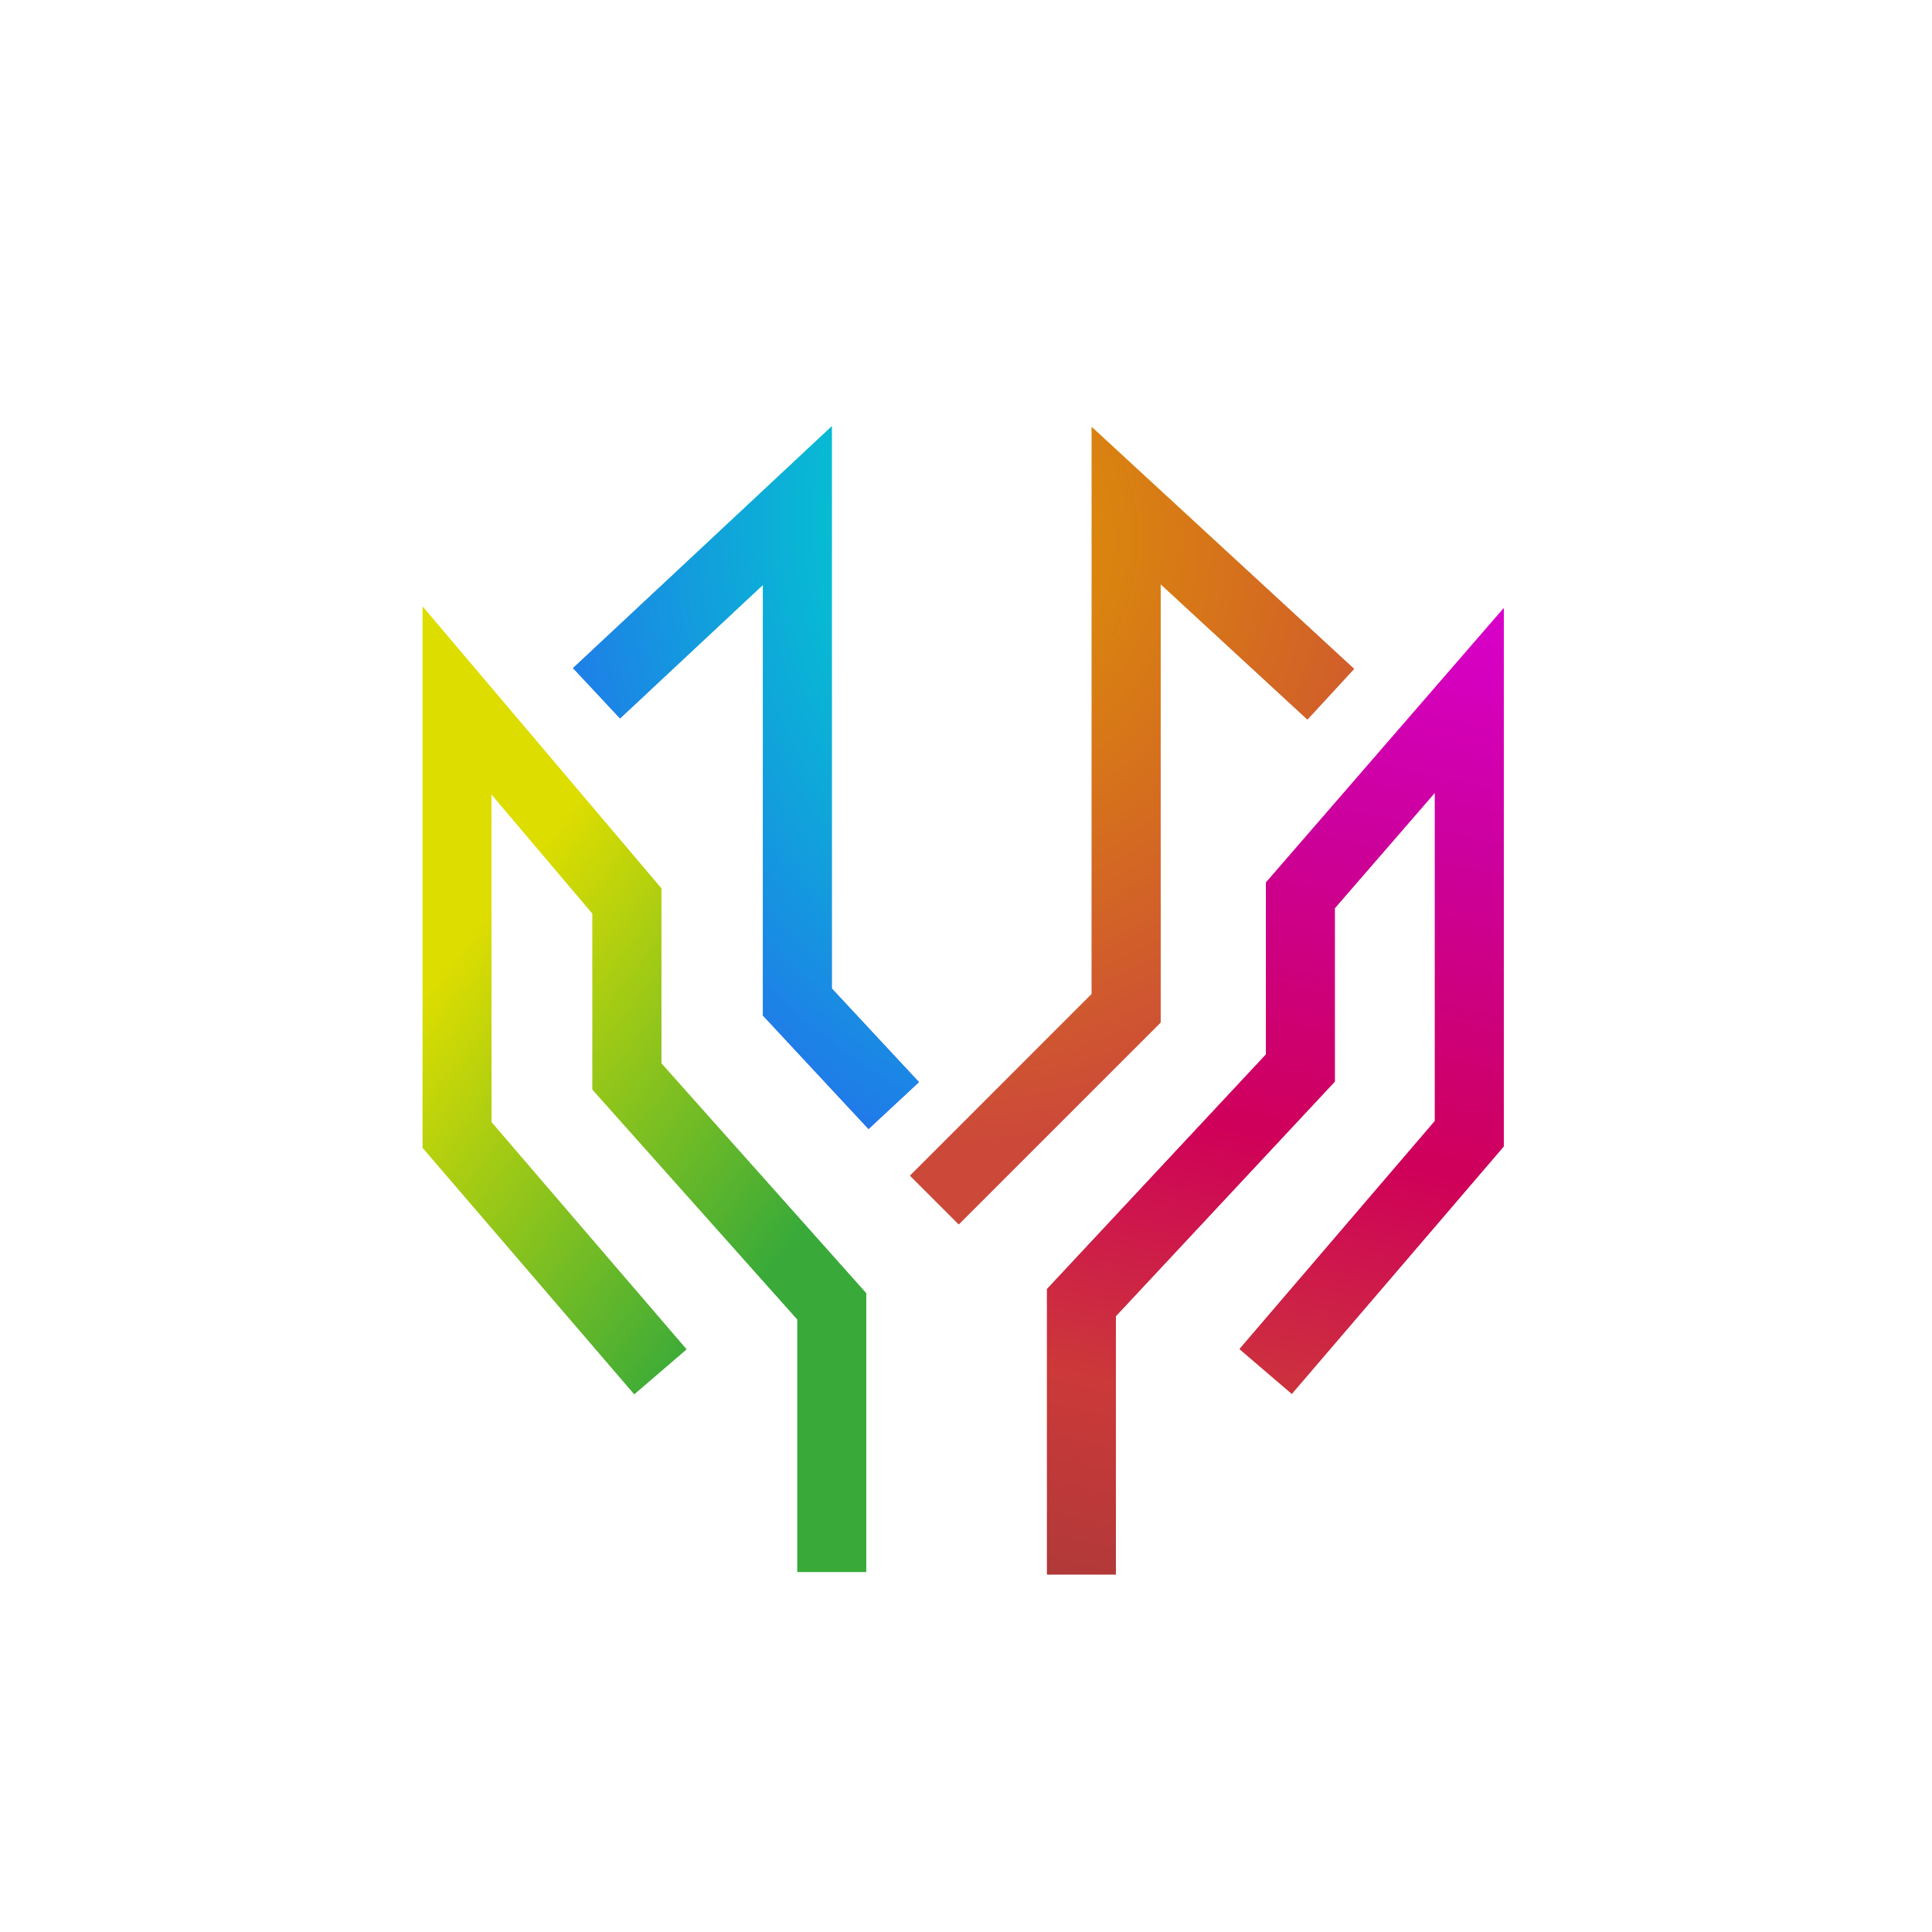 <svg width="4096" height="4096" viewBox="0 0 4096 4096" fill="none" xmlns="http://www.w3.org/2000/svg">
<g clip-path="url(#clip0_989_25)">
<path fill-rule="evenodd" clip-rule="evenodd" d="M1763.46 903.816V2095.65L1948.18 2294.17L1841.36 2393.56L1617.55 2153.04V1239.88L1314.54 1523.07L1214.92 1416.47L1763.46 903.816Z" fill="url(#paint0_radial_989_25)"/>
<path fill-rule="evenodd" clip-rule="evenodd" d="M2314.57 905.355L2870.71 1418.12L2771.81 1525.39L2460.48 1238.34V2167.83L2032.57 2595.73L1929.4 2492.56L2314.57 2107.39V905.355Z" fill="url(#paint1_radial_989_25)"/>
<path fill-rule="evenodd" clip-rule="evenodd" d="M3188.01 1289.47V2430.52L2738.72 2955.04L2627.91 2860.12L3042.1 2376.58V1680.57L2829.88 1925.41V2293.03L2365.64 2790.43V3338H2219.74V2732.92L2683.98 2235.52V1870.98L3188.01 1289.47Z" fill="url(#paint2_linear_989_25)"/>
<path fill-rule="evenodd" clip-rule="evenodd" d="M895.991 1286.04L1402.01 1883.39V2254.4L1836.41 2741.85V3332.69H1690.5V2797.43L1256.11 2309.98V1936.88L1041.9 1684V2379.18L1455.37 2860.72L1344.67 2955.77L895.991 2433.23V1286.04Z" fill="url(#paint3_linear_989_25)"/>
<g filter="url(#filter0_f_989_25)">
<path fill-rule="evenodd" clip-rule="evenodd" d="M1763.46 903.816V2095.65L1948.18 2294.17L1841.36 2393.56L1617.55 2153.04V1239.88L1314.54 1523.07L1214.92 1416.47L1763.46 903.816Z" fill="url(#paint4_radial_989_25)"/>
<path fill-rule="evenodd" clip-rule="evenodd" d="M2314.57 905.356L2870.71 1418.12L2771.81 1525.39L2460.48 1238.34V2167.83L2032.57 2595.73L1929.4 2492.57L2314.57 2107.39V905.356Z" fill="url(#paint5_radial_989_25)"/>
<path fill-rule="evenodd" clip-rule="evenodd" d="M3188.01 1289.48V2430.53L2738.72 2955.04L2627.91 2860.12L3042.1 2376.58V1680.57L2829.88 1925.41V2293.04L2365.64 2790.43V3338H2219.74V2732.92L2683.98 2235.53V1870.98L3188.01 1289.48Z" fill="url(#paint6_linear_989_25)"/>
<path fill-rule="evenodd" clip-rule="evenodd" d="M895.991 1286.04L1402.01 1883.39V2254.4L1836.41 2741.85V3332.69H1690.5V2797.43L1256.11 2309.98V1936.88L1041.9 1684V2379.18L1455.37 2860.72L1344.67 2955.77L895.991 2433.23V1286.04Z" fill="url(#paint7_linear_989_25)"/>
</g>
</g>
<defs>
<filter id="filter0_f_989_25" x="-104.009" y="-96.184" width="4292.02" height="4434.18" filterUnits="userSpaceOnUse" color-interpolation-filters="sRGB">
<feFlood flood-opacity="0" result="BackgroundImageFix"/>
<feBlend mode="normal" in="SourceGraphic" in2="BackgroundImageFix" result="shape"/>
<feGaussianBlur stdDeviation="500" result="effect1_foregroundBlur_989_25"/>
</filter>
<radialGradient id="paint0_radial_989_25" cx="0" cy="0" r="1" gradientUnits="userSpaceOnUse" gradientTransform="translate(1718.36 1043.99) rotate(82.725) scale(1288.36 644.178)">
<stop offset="0.271" stop-color="#00CDCD"/>
<stop offset="1" stop-color="#3939FF"/>
</radialGradient>
<radialGradient id="paint1_radial_989_25" cx="0" cy="0" r="1" gradientUnits="userSpaceOnUse" gradientTransform="translate(2394.16 1072.51) rotate(96.616) scale(1323.94 748.643)">
<stop stop-color="#DF9900"/>
<stop offset="0.667" stop-color="#CC4939"/>
</radialGradient>
<linearGradient id="paint2_linear_989_25" x1="3136.28" y1="1424.01" x2="2327.17" y2="3233.21" gradientUnits="userSpaceOnUse">
<stop stop-color="#DD00DD"/>
<stop offset="0.287" stop-color="#CC009C"/>
<stop offset="0.555" stop-color="#CF0059"/>
<stop offset="0.785" stop-color="#CC3939"/>
<stop offset="1" stop-color="#AA3939"/>
</linearGradient>
<linearGradient id="paint3_linear_989_25" x1="942.415" y1="2054.05" x2="1677.24" y2="2632.36" gradientUnits="userSpaceOnUse">
<stop stop-color="#DDDD00"/>
<stop offset="1" stop-color="#39AA39"/>
</linearGradient>
<radialGradient id="paint4_radial_989_25" cx="0" cy="0" r="1" gradientUnits="userSpaceOnUse" gradientTransform="translate(2469.64 1132.86) rotate(76.276) scale(2149.55 1971.96)">
<stop offset="0.271" stop-color="#00CDCD"/>
<stop offset="1" stop-color="#3939FF"/>
</radialGradient>
<radialGradient id="paint5_radial_989_25" cx="0" cy="0" r="1" gradientUnits="userSpaceOnUse" gradientTransform="translate(2027.64 1144.52) rotate(101.096) scale(1929.88 1800.8)">
<stop stop-color="#DF9900"/>
<stop offset="0.667" stop-color="#CC4939"/>
</radialGradient>
<linearGradient id="paint6_linear_989_25" x1="3065.56" y1="1063.67" x2="2514.2" y2="3519.67" gradientUnits="userSpaceOnUse">
<stop stop-color="#DD00DD"/>
<stop offset="0.287" stop-color="#CC009C"/>
<stop offset="0.555" stop-color="#CF0059"/>
<stop offset="0.785" stop-color="#CC3939"/>
<stop offset="1" stop-color="#AA3939"/>
</linearGradient>
<linearGradient id="paint7_linear_989_25" x1="942.415" y1="2054.05" x2="1677.24" y2="2632.36" gradientUnits="userSpaceOnUse">
<stop stop-color="#DDDD00"/>
<stop offset="1" stop-color="#39AA39"/>
</linearGradient>
<clipPath id="clip0_989_25">
<rect width="4096" height="4096" fill="white"/>
</clipPath>
</defs>
</svg>
